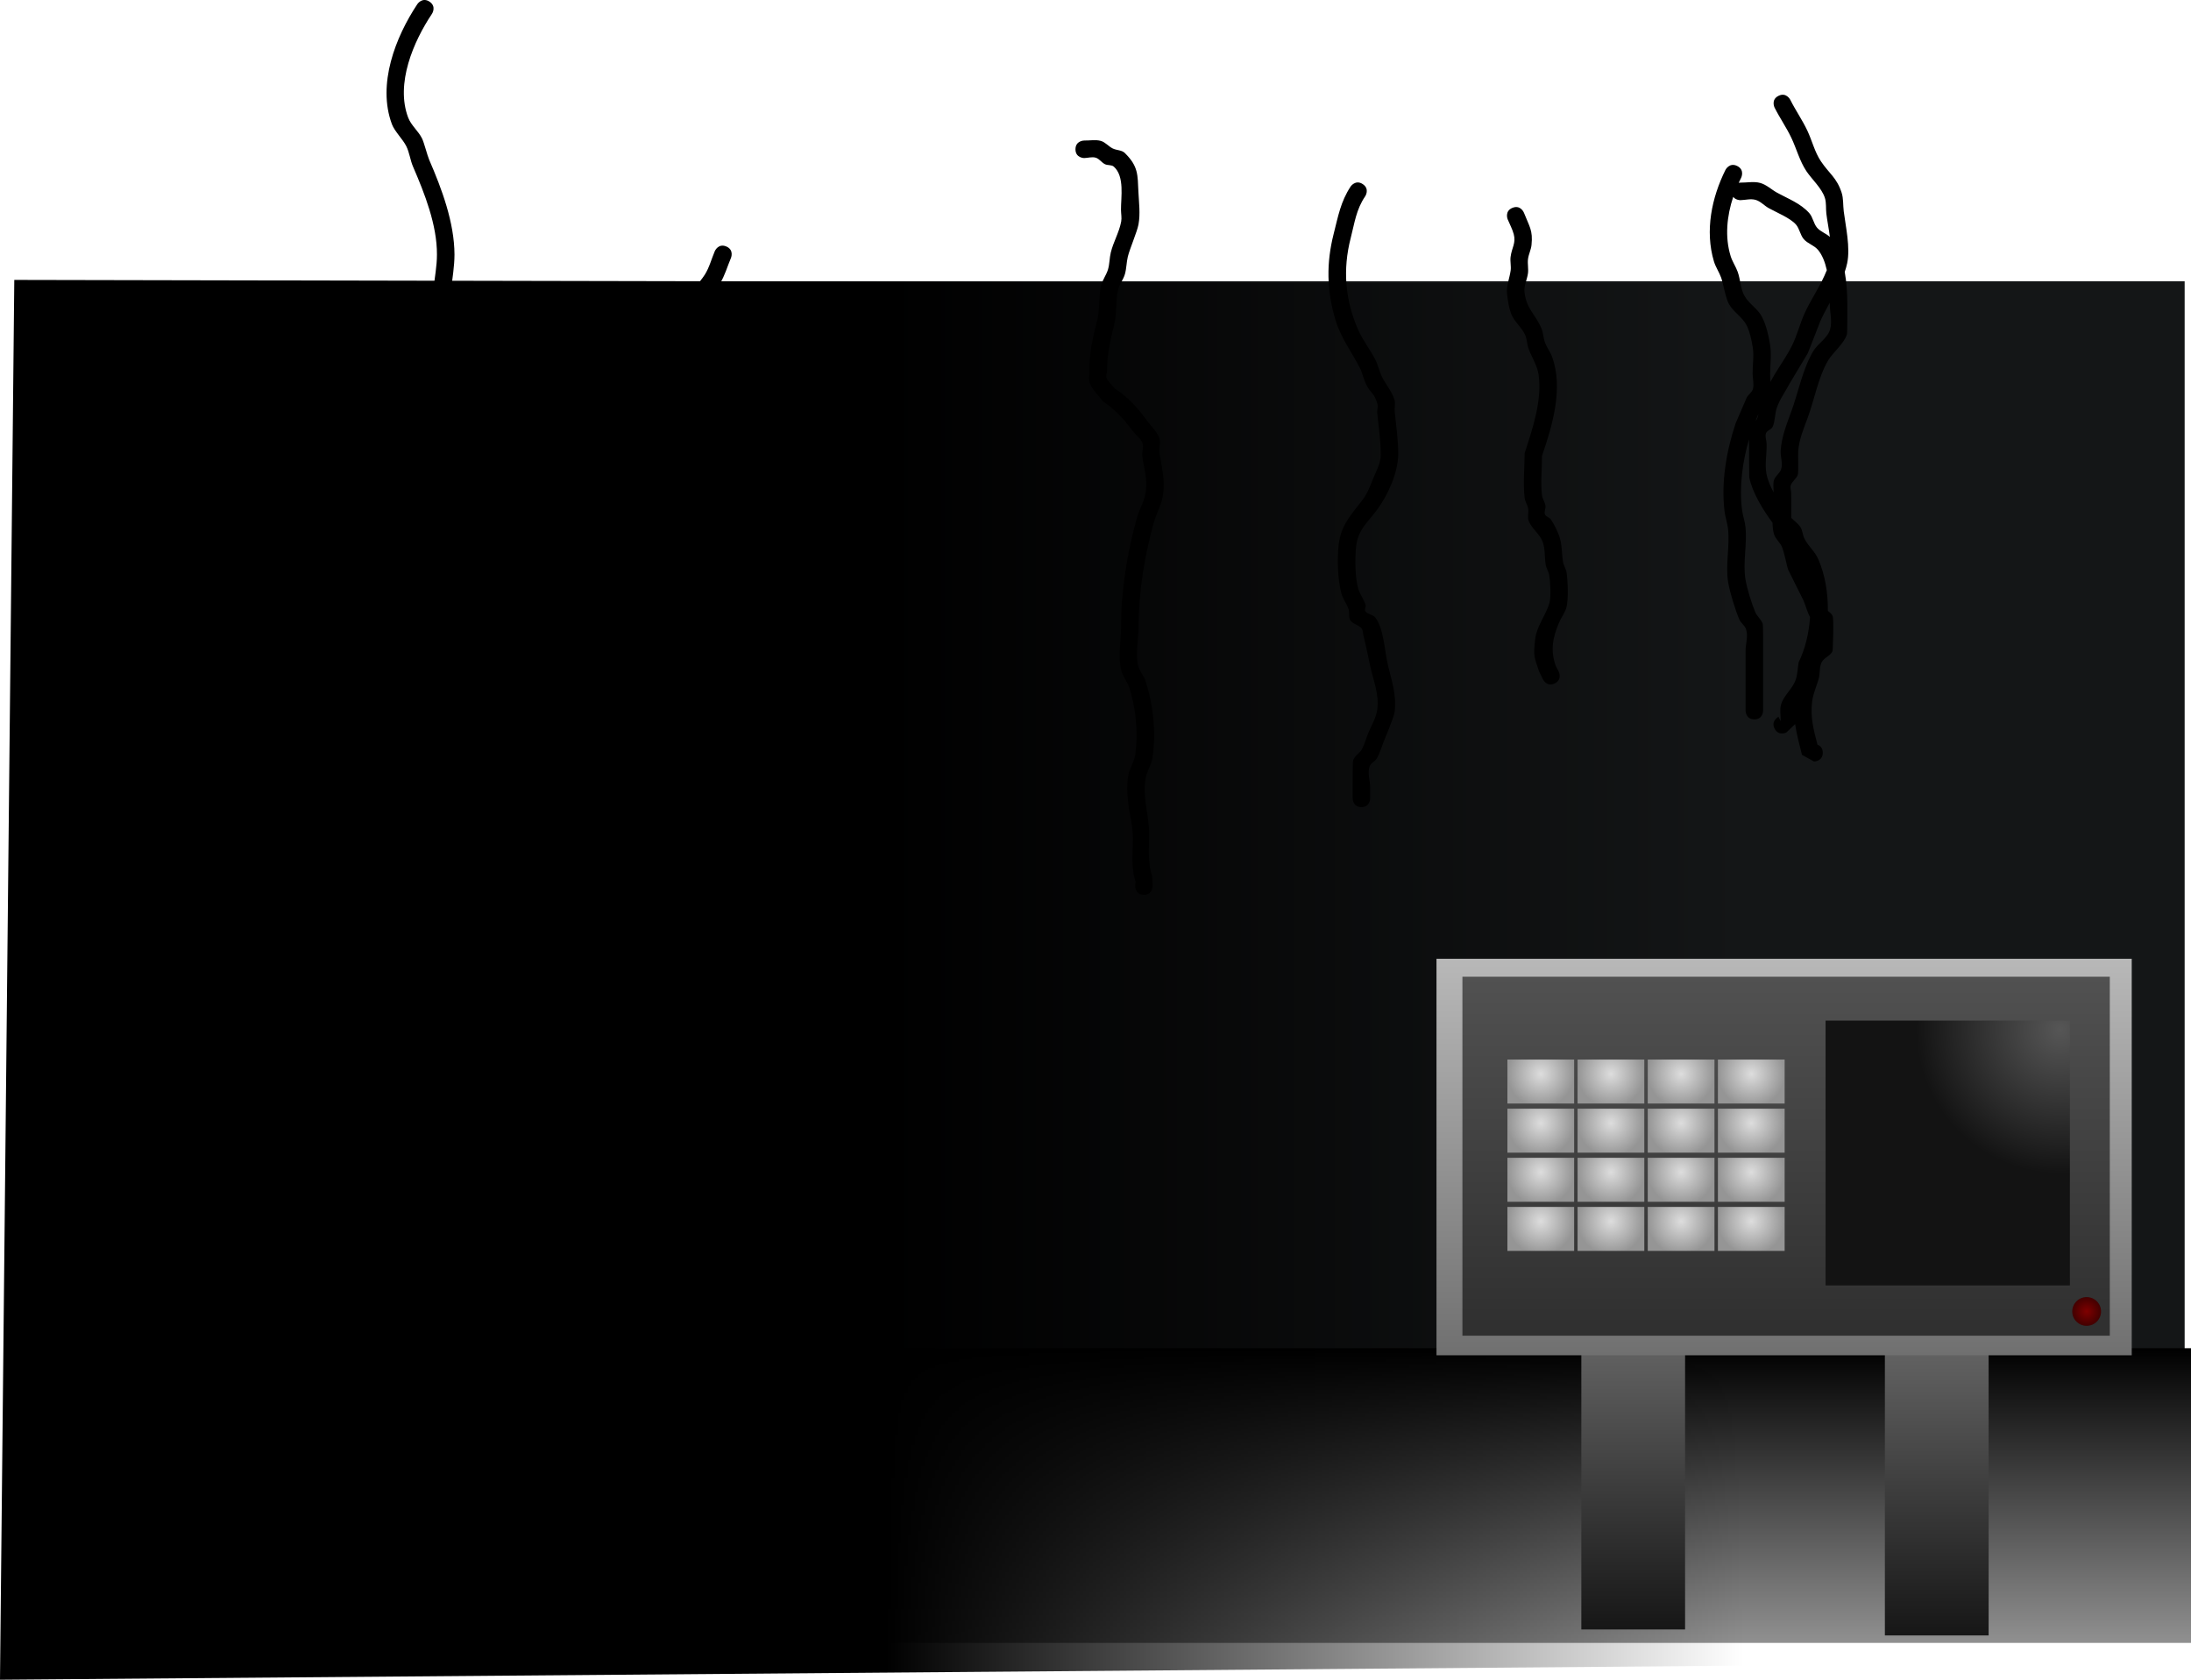 <svg version="1.1" xmlns="http://www.w3.org/2000/svg" xmlns:xlink="http://www.w3.org/1999/xlink" width="624.5" height="478.787" viewBox="0,0,624.5,478.787"><defs><linearGradient x1="-63.806" y1="180.344" x2="-3.306" y2="180.344" gradientUnits="userSpaceOnUse" id="color-1"><stop offset="0" stop-color="#858e95"/><stop offset="1" stop-color="#000000"/></linearGradient><linearGradient x1="240" y1="288" x2="240" y2="372" gradientUnits="userSpaceOnUse" id="color-2"><stop offset="0" stop-color="#000000"/><stop offset="1" stop-color="#909090"/></linearGradient><linearGradient x1="44.75" y1="-6.642" x2="44.75" y2="191.358" gradientUnits="userSpaceOnUse" id="color-3"><stop offset="0" stop-color="#353a3d"/><stop offset="1" stop-color="#313538"/></linearGradient><linearGradient x1="82.55" y1="8.798" x2="113.55" y2="8.798" gradientUnits="userSpaceOnUse" id="color-4"><stop offset="0" stop-color="#1f1f1f"/><stop offset="1" stop-color="#343434"/></linearGradient><linearGradient x1="82.55" y1="88.798" x2="113.55" y2="88.798" gradientUnits="userSpaceOnUse" id="color-5"><stop offset="0" stop-color="#1f1f1f"/><stop offset="1" stop-color="#343434"/></linearGradient><linearGradient x1="82.55" y1="48.798" x2="113.55" y2="48.798" gradientUnits="userSpaceOnUse" id="color-6"><stop offset="0" stop-color="#1f1f1f"/><stop offset="1" stop-color="#343434"/></linearGradient><linearGradient x1="82.55" y1="128.798" x2="113.55" y2="128.798" gradientUnits="userSpaceOnUse" id="color-7"><stop offset="0" stop-color="#1f1f1f"/><stop offset="1" stop-color="#343434"/></linearGradient><linearGradient x1="82.55" y1="168.798" x2="113.55" y2="168.798" gradientUnits="userSpaceOnUse" id="color-8"><stop offset="0" stop-color="#1f1f1f"/><stop offset="1" stop-color="#343434"/></linearGradient><linearGradient x1="82.55" y1="28.798" x2="113.55" y2="28.798" gradientUnits="userSpaceOnUse" id="color-9"><stop offset="0" stop-color="#1f1f1f"/><stop offset="1" stop-color="#343434"/></linearGradient><linearGradient x1="82.55" y1="108.798" x2="113.55" y2="108.798" gradientUnits="userSpaceOnUse" id="color-10"><stop offset="0" stop-color="#1f1f1f"/><stop offset="1" stop-color="#343434"/></linearGradient><linearGradient x1="82.55" y1="68.798" x2="113.55" y2="68.798" gradientUnits="userSpaceOnUse" id="color-11"><stop offset="0" stop-color="#1f1f1f"/><stop offset="1" stop-color="#343434"/></linearGradient><linearGradient x1="82.55" y1="148.798" x2="113.55" y2="148.798" gradientUnits="userSpaceOnUse" id="color-12"><stop offset="0" stop-color="#1f1f1f"/><stop offset="1" stop-color="#343434"/></linearGradient><linearGradient x1="76.383" y1="165.631" x2="76.383" y2="196.631" gradientUnits="userSpaceOnUse" id="color-13"><stop offset="0" stop-color="#343434"/><stop offset="1" stop-color="#1f1f1f"/></linearGradient><linearGradient x1="36.383" y1="165.631" x2="36.383" y2="196.631" gradientUnits="userSpaceOnUse" id="color-14"><stop offset="0" stop-color="#343434"/><stop offset="1" stop-color="#1f1f1f"/></linearGradient><linearGradient x1="56.383" y1="165.631" x2="56.383" y2="196.631" gradientUnits="userSpaceOnUse" id="color-15"><stop offset="0" stop-color="#343434"/><stop offset="1" stop-color="#1f1f1f"/></linearGradient><linearGradient x1="16.383" y1="165.631" x2="16.383" y2="196.631" gradientUnits="userSpaceOnUse" id="color-16"><stop offset="0" stop-color="#343434"/><stop offset="1" stop-color="#1f1f1f"/></linearGradient><linearGradient x1="-3.617" y1="165.631" x2="-3.617" y2="196.631" gradientUnits="userSpaceOnUse" id="color-17"><stop offset="0" stop-color="#343434"/><stop offset="1" stop-color="#1f1f1f"/></linearGradient><linearGradient x1="415" y1="180" x2="170.574" y2="180" gradientUnits="userSpaceOnUse" id="color-18"><stop offset="0" stop-color="#000000" stop-opacity="0"/><stop offset="1" stop-color="#000000"/></linearGradient><linearGradient x1="470.033" y1="252.68" x2="470.033" y2="393.876" gradientUnits="userSpaceOnUse" id="color-19"><stop offset="0" stop-color="#848484"/><stop offset="1" stop-color="#000000"/></linearGradient><linearGradient x1="383.513" y1="250.974" x2="383.513" y2="392.17" gradientUnits="userSpaceOnUse" id="color-20"><stop offset="0" stop-color="#848484"/><stop offset="1" stop-color="#000000"/></linearGradient><linearGradient x1="426.524" y1="177.002" x2="426.524" y2="290.024" gradientUnits="userSpaceOnUse" id="color-21"><stop offset="0" stop-color="#b8b8b8"/><stop offset="1" stop-color="#707070"/></linearGradient><linearGradient x1="427.093" y1="182.119" x2="427.093" y2="284.439" gradientUnits="userSpaceOnUse" id="color-22"><stop offset="0" stop-color="#515151"/><stop offset="1" stop-color="#2f2f2f"/></linearGradient><radialGradient cx="505.196" cy="197.184" r="41.086" gradientUnits="userSpaceOnUse" id="color-23"><stop offset="0" stop-color="#565656"/><stop offset="1" stop-color="#131313"/></radialGradient><radialGradient cx="512.755" cy="277.531" r="4.102" gradientUnits="userSpaceOnUse" id="color-24"><stop offset="0" stop-color="#7f0000"/><stop offset="1" stop-color="#420000"/></radialGradient><radialGradient cx="357.172" cy="209.817" r="9.51" gradientUnits="userSpaceOnUse" id="color-25"><stop offset="0" stop-color="#dddddd"/><stop offset="1" stop-color="#959595"/></radialGradient><radialGradient cx="357.172" cy="237.817" r="9.51" gradientUnits="userSpaceOnUse" id="color-26"><stop offset="0" stop-color="#dddddd"/><stop offset="1" stop-color="#959595"/></radialGradient><radialGradient cx="357.172" cy="223.817" r="9.51" gradientUnits="userSpaceOnUse" id="color-27"><stop offset="0" stop-color="#dddddd"/><stop offset="1" stop-color="#959595"/></radialGradient><radialGradient cx="357.172" cy="251.817" r="9.51" gradientUnits="userSpaceOnUse" id="color-28"><stop offset="0" stop-color="#dddddd"/><stop offset="1" stop-color="#959595"/></radialGradient><radialGradient cx="397.172" cy="209.817" r="9.51" gradientUnits="userSpaceOnUse" id="color-29"><stop offset="0" stop-color="#dddddd"/><stop offset="1" stop-color="#959595"/></radialGradient><radialGradient cx="397.172" cy="237.817" r="9.51" gradientUnits="userSpaceOnUse" id="color-30"><stop offset="0" stop-color="#dddddd"/><stop offset="1" stop-color="#959595"/></radialGradient><radialGradient cx="397.172" cy="223.817" r="9.51" gradientUnits="userSpaceOnUse" id="color-31"><stop offset="0" stop-color="#dddddd"/><stop offset="1" stop-color="#959595"/></radialGradient><radialGradient cx="397.172" cy="251.817" r="9.51" gradientUnits="userSpaceOnUse" id="color-32"><stop offset="0" stop-color="#dddddd"/><stop offset="1" stop-color="#959595"/></radialGradient><radialGradient cx="377.172" cy="209.817" r="9.51" gradientUnits="userSpaceOnUse" id="color-33"><stop offset="0" stop-color="#dddddd"/><stop offset="1" stop-color="#959595"/></radialGradient><radialGradient cx="377.172" cy="237.817" r="9.51" gradientUnits="userSpaceOnUse" id="color-34"><stop offset="0" stop-color="#dddddd"/><stop offset="1" stop-color="#959595"/></radialGradient><radialGradient cx="377.172" cy="223.817" r="9.51" gradientUnits="userSpaceOnUse" id="color-35"><stop offset="0" stop-color="#dddddd"/><stop offset="1" stop-color="#959595"/></radialGradient><radialGradient cx="377.172" cy="251.817" r="9.51" gradientUnits="userSpaceOnUse" id="color-36"><stop offset="0" stop-color="#dddddd"/><stop offset="1" stop-color="#959595"/></radialGradient><radialGradient cx="417.172" cy="209.817" r="9.51" gradientUnits="userSpaceOnUse" id="color-37"><stop offset="0" stop-color="#dddddd"/><stop offset="1" stop-color="#959595"/></radialGradient><radialGradient cx="417.172" cy="237.817" r="9.51" gradientUnits="userSpaceOnUse" id="color-38"><stop offset="0" stop-color="#dddddd"/><stop offset="1" stop-color="#959595"/></radialGradient><radialGradient cx="417.172" cy="223.817" r="9.51" gradientUnits="userSpaceOnUse" id="color-39"><stop offset="0" stop-color="#dddddd"/><stop offset="1" stop-color="#959595"/></radialGradient><radialGradient cx="417.172" cy="251.817" r="9.51" gradientUnits="userSpaceOnUse" id="color-40"><stop offset="0" stop-color="#dddddd"/><stop offset="1" stop-color="#959595"/></radialGradient></defs><g transform="translate(82,96.287)"><g data-paper-data="{&quot;isPaintingLayer&quot;:true}" fill-rule="nonzero" stroke-linecap="butt" stroke-linejoin="miter" stroke-miterlimit="10" stroke-dasharray="" stroke-dashoffset="0" style="mix-blend-mode: normal"><path d="M-5.65,356.255v-372.372h546.34v372.372z" fill="#141617" stroke="none" stroke-width="0"/><path d="M-63.806,372.344v-384h60.5v384z" fill="url(#color-1)" stroke="none" stroke-width="0"/><path d="M-62.5,372l60,-84h545v84z" fill="url(#color-2)" stroke="none" stroke-width="0"/><g stroke="none" stroke-width="0"><path d="M-12.416,173.358l101.333,-1.258v-178.742h19l-0.333,196.742l-120,1.258c0,0 -3.277,-1.426 -3.5,-8.707c-0.236,-7.713 3.5,-9.293 3.5,-9.293z" fill="url(#color-3)"/><path d="M82.55,12.298v-7h31v7z" fill="url(#color-4)"/><path d="M82.55,92.298v-7h31v7z" fill="url(#color-5)"/><path d="M82.55,52.298v-7h31v7z" fill="url(#color-6)"/><path d="M82.55,132.298v-7h31v7z" fill="url(#color-7)"/><path d="M82.55,172.298v-7h31v7z" fill="url(#color-8)"/><path d="M82.55,32.298v-7h31v7z" fill="url(#color-9)"/><path d="M82.55,112.298v-7h31v7z" fill="url(#color-10)"/><path d="M82.55,72.298v-7h31v7z" fill="url(#color-11)"/><path d="M82.55,152.298v-7h31v7z" fill="url(#color-12)"/><path d="M72.883,165.631h7v31h-7z" fill="url(#color-13)"/><path d="M32.883,165.631h7v31h-7z" fill="url(#color-14)"/><path d="M52.883,165.631h7v31h-7z" fill="url(#color-15)"/><path d="M12.883,165.631h7v31h-7z" fill="url(#color-16)"/><path d="M-7.117,165.631h7v31h-7z" fill="url(#color-17)"/></g><path d="M-82,382.5l4.074,-399l492.926,1v394z" data-paper-data="{&quot;index&quot;:null}" fill="url(#color-18)" stroke="none" stroke-width="0"/><g stroke-width="0"><path d="M455.248,369.876v-117.196h29.569v117.196z" fill="url(#color-19)" stroke="none"/><path d="M368.729,368.17v-117.196h29.569v117.196z" fill="url(#color-20)" stroke="none"/><path d="M327.441,290.024v-113.022h198.167v113.022z" fill="url(#color-21)" stroke="none"/><path d="M334.833,284.439v-102.32h184.52v102.32z" fill="url(#color-22)" stroke="#000000"/><path d="M438.345,270.11v-75.485h69.637v75.485z" fill="url(#color-23)" stroke="none"/><path d="M516.857,277.531c0,2.261 -1.837,4.094 -4.102,4.094c-2.265,0 -4.102,-1.833 -4.102,-4.094c0,-2.261 1.837,-4.094 4.102,-4.094c2.265,0 4.102,1.833 4.102,4.094z" fill="url(#color-24)" stroke="none"/><g stroke="#000000"><path d="M347.656,218.269v-12.538h19.021v12.538z" fill="url(#color-25)"/><path d="M347.656,246.269v-12.538h19.021v12.538z" fill="url(#color-26)"/><path d="M347.656,232.269v-12.538h19.021v12.538z" fill="url(#color-27)"/><path d="M347.656,260.269v-12.538h19.021v12.538z" fill="url(#color-28)"/><path d="M387.656,218.269v-12.538h19.021v12.538z" fill="url(#color-29)"/><path d="M387.656,246.269v-12.538h19.021v12.538z" fill="url(#color-30)"/><path d="M387.656,232.269v-12.538h19.021v12.538z" fill="url(#color-31)"/><path d="M387.656,260.269v-12.538h19.021v12.538z" fill="url(#color-32)"/><path d="M367.656,218.269v-12.538h19.021v12.538z" fill="url(#color-33)"/><path d="M367.656,246.269v-12.538h19.021v12.538z" fill="url(#color-34)"/><path d="M367.656,232.269v-12.538h19.021v12.538z" fill="url(#color-35)"/><path d="M367.656,260.269v-12.538h19.021v12.538z" fill="url(#color-36)"/><path d="M407.656,218.269v-12.538h19.021v12.538z" fill="url(#color-37)"/><path d="M407.656,246.269v-12.538h19.021v12.538z" fill="url(#color-38)"/><path d="M407.656,232.269v-12.538h19.021v12.538z" fill="url(#color-39)"/><path d="M407.656,260.269v-12.538h19.021v12.538z" fill="url(#color-40)"/></g></g><g fill="#000000" stroke="none" stroke-width="0.5"><path d="M38.042,143.769c-2.5,0 -2.5,-2.5 -2.5,-2.5l0.347,0.363c-2.557,-2.762 -3.798,-5.756 -5.921,-8.968c-1.041,-1.575 -2.585,-2.856 -3.297,-4.604c-0.478,-1.173 -0.111,-2.532 -0.128,-3.799c-0.024,-1.759 0.059,-8.016 0.301,-9.107c0.372,-1.676 1.512,-3.102 1.994,-4.75c2.232,-7.629 2.835,-15.664 5.915,-23.137c1.086,-2.635 3.243,-4.72 4.441,-7.306c1.518,-3.276 3.562,-8.612 4.389,-12.137c0.499,-2.127 -0.04,-4.369 -0.04,-6.554c0.091,-3.506 -1.504,-5.698 -2.833,-9.101c-0.482,-1.235 -2.39,-6.559 -2.539,-6.873c-1.517,-3.19 -3.754,-6.12 -4.583,-9.554c-0.62,-2.567 -0.046,-5.281 -0.045,-7.921c0.004,-5.259 0.464,-9.995 1.023,-15.177c0.188,-1.737 -0.196,-3.53 0.171,-5.238c0.636,-2.961 2.788,-5.381 4.019,-8.148c0.917,-2.063 0.195,-4.566 0.894,-6.713c0.372,-1.145 1.666,-1.85 2.002,-3.006c0.337,-1.159 -0.204,-2.419 -0.077,-3.619c0.341,-3.215 0.976,-6.418 0.968,-9.651c0.043,-8.436 -3.516,-17.421 -6.81,-25.043c-0.816,-1.888 -1.014,-4.02 -1.936,-5.858c-0.986,-1.967 -3.335,-4.23 -4.088,-6.251c-4.241,-11.386 1.011,-24.84 7.254,-34.235c0,0 1.387,-2.08 3.467,-0.693c2.08,1.387 0.693,3.467 0.693,3.467c-5.259,7.862 -10.447,19.892 -6.785,29.571c0.842,2.225 2.889,3.815 3.951,5.944c0.596,1.194 1.487,4.812 2.064,6.142c3.586,8.26 7.151,17.833 7.19,26.957c-0.008,3.401 -0.603,6.776 -0.993,10.155c-0.175,1.515 0.295,3.106 -0.116,4.575c-0.323,1.156 -1.609,1.859 -1.998,2.994c-0.279,0.814 0.218,1.73 0.089,2.581c-0.243,1.6 -0.573,3.212 -1.195,4.706c-1.029,2.473 -3.179,4.508 -3.695,7.136c-0.306,1.557 0.071,3.181 -0.096,4.758c-0.531,5.026 -0.991,9.546 -0.995,14.649c-0.002,2.324 -0.598,4.715 -0.046,6.972c0.959,3.917 2.451,4.68 4.191,8.356c2.518,5.323 5.75,12.295 5.854,18.116c0,2.482 0.502,5.024 -0.04,7.446c-0.837,3.742 -3.15,9.854 -4.773,13.349c-1.185,2.552 -3.337,4.6 -4.397,7.207c-2.961,7.284 -3.534,15.098 -5.695,22.532c-0.451,1.552 -1.553,2.879 -1.917,4.453c-0.193,0.837 -0.145,6.777 -0.178,8.021c-0.02,0.735 -0.435,1.533 -0.128,2.201c0.605,1.314 1.885,2.202 2.703,3.396c2.087,3.047 3.09,6.083 5.693,8.627l0.732,2.768c0,0 0,2.5 -2.5,2.5z"/><path d="M115.042,101.769c-2.5,0 -2.5,-2.5 -2.5,-2.5l0.032,-3.4c0.447,-1.305 0.66,-2.715 1.341,-3.914c0.403,-0.71 1.487,-0.895 1.817,-1.642c1.201,-2.722 -1.551,-6.211 -2.235,-8.305c-0.893,-2.736 -0.605,-5.725 -0.962,-8.581c-0.594,-4.75 -1.09,-8.352 -0.993,-13.198c0.032,-1.611 -0.145,-3.255 0.196,-4.83c0.35,-1.616 1.494,-2.987 1.849,-4.602c0.321,-1.461 -0.325,-3.064 0.145,-4.484c0.296,-0.895 1.65,-1.125 2,-2c0.371,-0.928 0,-2 0,-3c0.667,-0.667 1.682,-1.113 2,-2c0.681,-1.897 -0.21,-4.028 -0.19,-6.043c0.014,-1.467 0.32,-2.954 0.073,-4.4c-0.489,-2.865 -3.725,-6.735 -5.521,-9.033c-0.696,-0.891 -1.844,-1.465 -2.286,-2.505c-0.776,-1.825 -1.006,-3.848 -1.253,-5.815c-0.926,-7.362 0.602,-15.061 4.324,-21.498c1.027,-1.777 4.828,-6.15 6,-8c1.306,-2.06 1.906,-4.491 2.866,-6.734c0,0 0.985,-2.298 3.283,-1.313c2.298,0.985 1.313,3.283 1.313,3.283c-1.039,2.425 -1.735,5.03 -3.134,7.266c-1.768,2.826 -4.332,5.114 -6,8c-3.29,5.69 -4.258,12.026 -3.676,18.502c0.586,6.524 7.671,10.163 8.939,16.647c0.024,0.121 0.106,7.204 0.073,8.6c-0.04,1.653 0.306,3.38 -0.19,4.957c-0.283,0.899 -1.333,1.333 -2,2c0,1 0.371,2.072 0,3c-0.35,0.875 -1.7,1.106 -2,2c-0.374,1.112 0.386,2.368 0.145,3.516c-0.345,1.644 -1.491,3.045 -1.865,4.683c-0.288,1.263 -0.077,2.59 -0.09,3.886c-0.048,4.751 0.385,7.943 0.968,12.608c0.31,2.485 -0.087,5.107 0.721,7.477c0.518,1.52 1.784,2.725 2.236,4.266c0.182,0.619 0.046,7.136 -0.115,7.565c-0.619,1.646 -2.312,2.767 -2.842,4.444l0.032,2.6c0,0 0,2.5 -2.5,2.5z"/><path d="M361.16,98.505c-2.236,1.118 -3.354,-1.118 -3.354,-1.118l-1.136,-2.327c-1.317,-4.073 -1.705,-4.086 -1.096,-9.191c0.443,-3.714 3.008,-6.747 4.035,-10.174c0.533,-1.78 0.284,-6.181 -0.035,-8.025c-0.18,-1.039 -0.827,-1.96 -1,-3c-0.36,-2.167 -0.111,-4.474 -0.877,-6.533c-0.827,-2.223 -3.079,-3.71 -3.965,-5.911c-0.443,-1.101 0.048,-2.388 -0.158,-3.556c-0.183,-1.038 -0.871,-1.954 -1,-3c-0.49,-3.987 -0.03,-8.76 0,-12.801c2.231,-6.893 4.997,-14.955 3.986,-22.294c-0.363,-2.632 -1.932,-4.95 -2.863,-7.438c-0.464,-1.239 -0.427,-2.637 -0.942,-3.856c-0.957,-2.264 -3.19,-3.86 -4.048,-6.164c-0.665,-1.786 -0.922,-3.709 -1.154,-5.601c-0.273,-2.225 0.703,-4.428 1.02,-6.647c0.184,-1.289 -0.175,-2.613 -0.014,-3.905c0.337,-2.697 1.597,-3.914 0.894,-6.527c-0.396,-1.474 -1.156,-2.826 -1.734,-4.239c0,0 -0.928,-2.321 1.393,-3.25c2.321,-0.928 3.25,1.393 3.25,1.393c1.585,4.038 2.586,4.991 2.166,9.181c-0.139,1.385 -0.833,2.672 -1.006,4.053c-0.169,1.354 0.179,2.744 -0.014,4.095c-0.257,1.796 -1.207,3.553 -0.98,5.353c0.624,4.949 2.94,5.952 4.798,10.235c0.567,1.308 0.557,2.809 1.058,4.144c0.524,1.396 1.487,2.6 2,4c3.275,8.94 0.092,19.669 -2.877,28.268c0.032,3.548 -0.444,7.71 0,11.199c0.133,1.046 0.839,1.958 1,3c0.125,0.807 -0.459,1.685 -0.158,2.444c0.28,0.706 1.299,0.862 1.718,1.495c0.947,1.43 1.711,2.99 2.317,4.594c0.888,2.355 0.708,4.984 1.123,7.467c0.174,1.04 0.832,1.959 1,3c0.376,2.329 0.587,7.718 -0.035,9.975c-0.431,1.565 -1.489,2.888 -2.123,4.382c-1.79,4.219 -2.467,7.84 -0.938,12.253l0.864,1.673c0,0 1.118,2.236 -1.118,3.354z"/><path d="M306.042,133.769c-2.5,0 -2.5,-2.5 -2.5,-2.5v-3c0,-1.346 -0.031,-7.304 0.151,-7.857c0.419,-1.27 1.836,-1.978 2.491,-3.144c0.751,-1.338 1.12,-2.857 1.68,-4.285c0.943,-2.356 2.391,-4.597 2.71,-7.114c0.543,-4.285 -1.082,-8.06 -1.991,-12.15c-0.648,-2.917 -1.199,-5.857 -1.941,-8.751c-0.187,-0.729 -0.1,-1.607 -0.586,-2.181c-0.835,-0.985 -2.436,-1.172 -3.162,-2.24c-0.595,-0.875 -0.159,-2.133 -0.494,-3.137c-0.521,-1.561 -1.597,-2.909 -2.05,-4.49c-1.085,-3.793 -1.248,-10.038 -0.789,-13.956c0.673,-5.743 3.64,-8.595 6.908,-12.906c1.509,-1.99 2.268,-4.455 3.264,-6.745c0.838,-1.929 1.868,-3.941 1.81,-6.043c0.001,-4.193 -0.571,-7.623 -0.991,-11.794c-0.088,-0.873 0.296,-1.787 0.058,-2.632c-0.926,-3.295 -1.96,-2.908 -3.254,-5.644c-0.712,-1.506 -1.022,-3.188 -1.784,-4.67c-2.406,-4.683 -5.435,-8.554 -6.967,-13.749c-2.46,-8.341 -2.583,-16.121 -0.461,-24.446c1.268,-4.973 1.974,-9.115 4.818,-13.451c0,0 1.387,-2.08 3.467,-0.693c2.08,1.387 0.693,3.467 0.693,3.467c-2.58,3.793 -3.001,7.513 -4.135,11.918c-2.283,8.87 -1.625,17.648 2.13,26.147c1.324,2.997 3.402,5.608 4.901,8.522c0.763,1.482 1.075,3.163 1.784,4.672c1.094,2.326 2.958,4.311 3.672,6.78c0.312,1.079 -0.06,2.252 0.058,3.368c0.452,4.261 1.007,7.907 1.009,12.206c-0.098,5.261 -2.903,11.51 -6.072,15.786c-2.7,3.643 -5.444,5.671 -5.947,10.519c-0.336,3.242 -0.32,8.775 0.626,11.944c0.483,1.617 1.577,3.005 2.084,4.615c0.186,0.591 -0.421,1.368 -0.042,1.858c0.681,0.881 2.163,0.875 2.838,1.76c2.347,3.079 2.635,9.281 3.433,12.873c1.077,4.849 2.68,8.933 2.048,14.045c-0.172,1.394 -2.72,7.46 -3.003,8.17c-0.678,1.667 -1.149,3.433 -2.034,5c-0.507,0.897 -1.736,1.315 -2.082,2.287c-0.686,1.93 0.151,4.095 0.151,6.143v3c0,0 0,2.5 -2.5,2.5z"/><path d="M418.042,108.769c-2.5,0 -2.5,-2.5 -2.5,-2.5c0,-1 0,-3 0,-4c0,-4.333 0,-8.667 0,-13c0,-2.092 0.813,-4.306 0.107,-6.276c-0.372,-1.038 -1.46,-1.699 -1.894,-2.713c-1.115,-2.604 -2.703,-7.731 -3.181,-10.611c-0.822,-4.949 0.523,-10.263 -0.039,-15.245c-0.187,-1.658 -0.779,-3.252 -0.981,-4.909c-1.023,-8.401 0.517,-17.209 3.151,-25.135c0.543,-1.269 3.041,-7.117 3.139,-7.302c0.484,-0.917 1.555,-1.527 1.805,-2.534c0.345,-1.383 -0.091,-2.85 -0.107,-4.276c-0.029,-2.533 0.456,-5.102 0.032,-7.6c-0.357,-2.103 -0.766,-4.254 -1.708,-6.169c-1.16,-2.36 -3.739,-3.785 -5.039,-6.071c-1.02,-1.793 -1.6,-5.752 -2.243,-7.554c-0.572,-1.602 -1.584,-3.035 -2.07,-4.666c-2.603,-8.73 -0.63,-18.17 3.291,-26.059c0,0 1.118,-2.236 3.354,-1.118c2.236,1.118 1.118,3.354 1.118,3.354c-0.236,0.469 -0.465,0.947 -0.686,1.432c0.267,-0.05 0.45,-0.05 0.45,-0.05c1.889,0.03 3.846,-0.41 5.667,0.091c1.796,0.494 3.203,1.902 4.836,2.798c3.177,1.743 6.632,2.996 9.146,5.798c1.057,1.179 1.208,2.99 2.247,4.185c0.976,1.123 2.555,1.607 3.635,2.613c-0.303,-2.356 -0.778,-4.712 -1.013,-6.677c-0.176,-1.477 0.036,-3.026 -0.413,-4.445c-0.881,-2.785 -3.758,-5.351 -5.277,-7.64c-1.905,-2.87 -2.784,-6.301 -4.249,-9.418c-1.409,-2.996 -3.334,-5.726 -4.815,-8.687c0,0 -1.118,-2.236 1.118,-3.354c2.236,-1.118 3.354,1.118 3.354,1.118c1.497,2.997 3.438,5.763 4.867,8.793c1.363,2.891 2.095,6.118 3.882,8.769c2.36,3.501 4.481,4.629 5.881,8.889c0.561,1.709 0.387,3.577 0.615,5.361c0.566,4.418 1.909,10.325 0.976,14.77c-0.174,0.83 -0.411,1.658 -0.695,2.483c0.565,3.13 0.729,6.336 0.739,9.054c0.003,0.836 0.027,8.266 -0.107,8.724c-0.763,2.605 -4.073,5.256 -5.359,7.444c-2.821,4.8 -3.887,11.022 -5.774,16.194c-1.176,3.22 -2.548,6.334 -2.765,9.798c-0.068,1.09 0.131,5.82 -0.102,6.565c-0.359,1.147 -1.594,1.869 -2,3c-0.256,0.715 0.096,1.516 0.107,2.276c0.035,2.353 0.05,4.707 0.016,7.061c0.877,0.873 1.928,1.597 2.61,2.625c0.628,0.945 0.613,2.2 1.119,3.216c1.227,2.463 2.913,3.476 4.04,6.087c1.854,4.293 2.72,9.427 2.666,14.57c0.538,0.444 1.12,0.854 1.358,1.485c0.429,1.135 0.017,9.867 0,9.913c-0.504,1.404 -2.424,1.896 -3.106,3.223c-0.66,1.285 -0.497,2.847 -0.745,4.27c-0.583,2.339 -1.696,4.559 -1.991,6.95c-0.556,4.51 0.445,8.173 1.522,12.299c0.698,0.264 1.51,0.876 1.51,2.301c0,2.5 -2.5,2.5 -2.5,2.5l-3.425,-1.894c-0.766,-3.071 -1.541,-5.878 -1.95,-8.769l-2.507,2.399c0,0 -2.236,1.118 -3.354,-1.118c-1.118,-2.236 1.118,-3.354 1.118,-3.354l0.618,1.236c0.036,-1.575 -0.324,-3.209 0.107,-4.724c0.756,-2.659 3.347,-4.521 4.204,-7.15c0.512,-1.571 0.539,-3.261 0.809,-4.892c1.84,-3.745 2.966,-8.299 3.252,-12.927c-0.852,-1.504 -1.214,-3.242 -1.921,-4.82c-0.094,-0.21 -4.184,-8.322 -4.296,-8.619c-0.468,-1.245 -1.129,-5.227 -1.901,-6.769c-0.597,-1.192 -1.743,-2.103 -2.147,-3.374c-0.272,-0.856 -0.392,-2.012 -0.427,-3.285c-2.754,-3.666 -5.802,-8.729 -6.635,-12.967c-0.029,-0.15 -0.065,-8.513 -0.045,-9.473c0.009,-0.436 -0.009,-0.878 -0.031,-1.32c-1.85,6.435 -2.819,13.452 -1.981,20.074c0.209,1.652 0.799,3.242 0.98,4.897c0.534,4.873 -0.807,10.129 -0,14.949c0.442,2.643 1.788,6.986 2.819,9.389c0.513,1.196 1.715,2.046 2.106,3.287c0.146,0.461 0.107,7.416 0.107,7.724c0,4.333 0,8.667 0,13c0,1 0,2 0,3v1c0,0 0,2.5 -2.5,2.5zM411.298,-23.244c0.485,1.558 1.456,2.929 2.005,4.467c0.802,2.248 0.764,4.818 1.954,6.887c1.284,2.234 3.798,3.629 4.961,5.929c1.228,2.427 1.852,5.147 2.292,7.831c0.454,2.763 0.06,5.6 0.032,8.4c-0.008,0.762 0.048,1.532 0.087,2.301c0.375,-0.643 0.744,-1.289 1.086,-1.946c1.691,-2.82 3.627,-5.507 5.083,-8.456c1.42,-2.876 2.186,-6.037 3.487,-8.969c1.756,-3.958 4.751,-8.202 6.411,-12.491c-0.509,-2.283 -1.313,-4.389 -2.573,-5.838c-1.086,-1.249 -2.891,-1.724 -3.977,-2.973c-1.034,-1.189 -1.207,-2.97 -2.232,-4.167c-1.619,-1.891 -5.827,-3.587 -7.801,-4.705c-1.28,-0.725 -2.321,-1.951 -3.739,-2.347c-1.391,-0.389 -2.888,0.06 -4.333,0.091c0,0 -1.303,0 -2.027,-0.94c-1.803,5.441 -2.426,11.428 -0.717,16.926zM418.846,23.014c0.183,-0.426 0.289,-0.875 0.361,-1.334c-0.272,0.639 -0.531,1.284 -0.789,1.93c0.179,-0.176 0.331,-0.369 0.428,-0.596zM423.649,40.545c0.359,-1.147 1.594,-1.869 2,-3c0.612,-1.706 -0.23,-3.628 -0.102,-5.435c0.28,-3.966 1.709,-7.499 3.058,-11.193c2.008,-5.492 3.176,-11.904 6.156,-17.006c1.349,-2.31 4.179,-3.786 4.888,-6.365c0.643,-2.339 -0.116,-4.85 -0.107,-7.276c0,-0.089 0.001,-0.179 0.001,-0.27c-0.978,1.773 -1.929,3.518 -2.687,5.228c-0.177,0.4 -3.386,8.773 -3.568,9.143c-0.072,0.146 -5.032,8.403 -5.207,8.694c-1.219,2.349 -2.87,4.515 -3.679,7.035c-0.545,1.699 -0.422,3.592 -1.124,5.232c-0.351,0.821 -1.62,1.03 -1.916,1.873c-0.339,0.966 0.155,2.042 0.181,3.065c0.073,2.842 -0.569,5.733 -0.045,8.527c0.307,1.638 1.076,3.467 2.045,5.263c-0.014,-1.178 -0.243,-2.396 0.107,-3.515z"/><path d="M244.042,158.769c-2.5,0 -2.5,-2.5 -2.5,-2.5l0.128,-1.209c-1.795,-5.552 -0.13,-10.802 -1.096,-16.39c-0.77,-4.457 -1.774,-9.141 -1,-13.801c0.346,-2.08 1.707,-3.912 2,-6c0.908,-6.468 0.175,-13.549 -1.842,-19.643c-0.708,-1.461 -1.693,-2.817 -2.123,-4.382c-1.009,-3.666 -0.067,-8.77 -0.067,-12.574c0.001,-10.292 1.739,-21.001 4.511,-30.929c0.707,-2.532 2.206,-4.862 2.521,-7.471c0.49,-4.052 -0.49,-6.473 -1,-10.199c-0.163,-1.193 0.511,-2.48 0.096,-3.61c-0.484,-1.318 -1.771,-2.179 -2.628,-3.291c-2.811,-3.644 -4.913,-6.113 -8.718,-8.684c-1.218,-1.675 -2.837,-3.122 -3.654,-5.026c-0.498,-1.162 -0.109,-2.526 -0.128,-3.791c-0.081,-5.191 0.916,-9.206 2.18,-14.173c0.815,-3.201 0.362,-6.627 1.085,-9.85c0.376,-1.678 1.53,-3.099 2.014,-4.749c0.459,-1.566 0.407,-3.245 0.794,-4.83c0.734,-3.003 2.39,-5.751 2.957,-8.79c0.203,-1.087 -0.043,-2.212 -0.054,-3.318c-0.036,-3.558 1.09,-9.566 -2.041,-12.339c-0.656,-0.581 -1.749,-0.315 -2.534,-0.704c-0.96,-0.476 -1.599,-1.549 -2.626,-1.853c-1.048,-0.31 -2.184,0.072 -3.276,0.107c0,0 -2.5,0 -2.5,-2.5c0,-2.5 2.5,-2.5 2.5,-2.5c1.575,0.036 3.207,-0.315 4.724,0.107c1.284,0.357 2.183,1.548 3.374,2.147c1.102,0.555 2.589,0.429 3.466,1.296c3.89,3.845 3.639,6.188 3.879,11.122c0.149,3.07 0.575,6.196 0.025,9.22c-0.383,2.108 -2.485,6.918 -3.043,9.21c-0.402,1.653 -0.37,3.401 -0.849,5.033c-0.455,1.549 -1.578,2.865 -1.934,4.439c-0.739,3.263 -0.303,6.729 -1.114,9.974c-1.166,4.665 -1.93,8.123 -2.029,12.951c-0.015,0.738 -0.418,1.531 -0.128,2.209c0.497,1.161 1.564,1.983 2.346,2.974c3.948,2.593 6.484,5.498 9.282,9.316c1.141,1.557 2.684,2.905 3.372,4.709c0.521,1.368 -0.119,2.942 0.096,4.39c0.617,4.158 1.575,7.319 1,11.801c-0.358,2.79 -1.884,5.306 -2.641,8.016c-2.652,9.49 -4.327,19.744 -4.327,29.584c0,3.354 -1.016,8.258 -0.067,11.426c0.39,1.301 1.251,2.412 1.877,3.618c2.332,6.951 3.228,14.972 2.158,22.357c-0.302,2.086 -1.652,3.921 -2,6c-0.895,5.35 1.01,10.4 1.032,15.6c0.018,4.171 -0.498,8.254 0.872,12.209l0.128,2.791c0,0 0,2.5 -2.5,2.5z"/></g></g></g></svg>